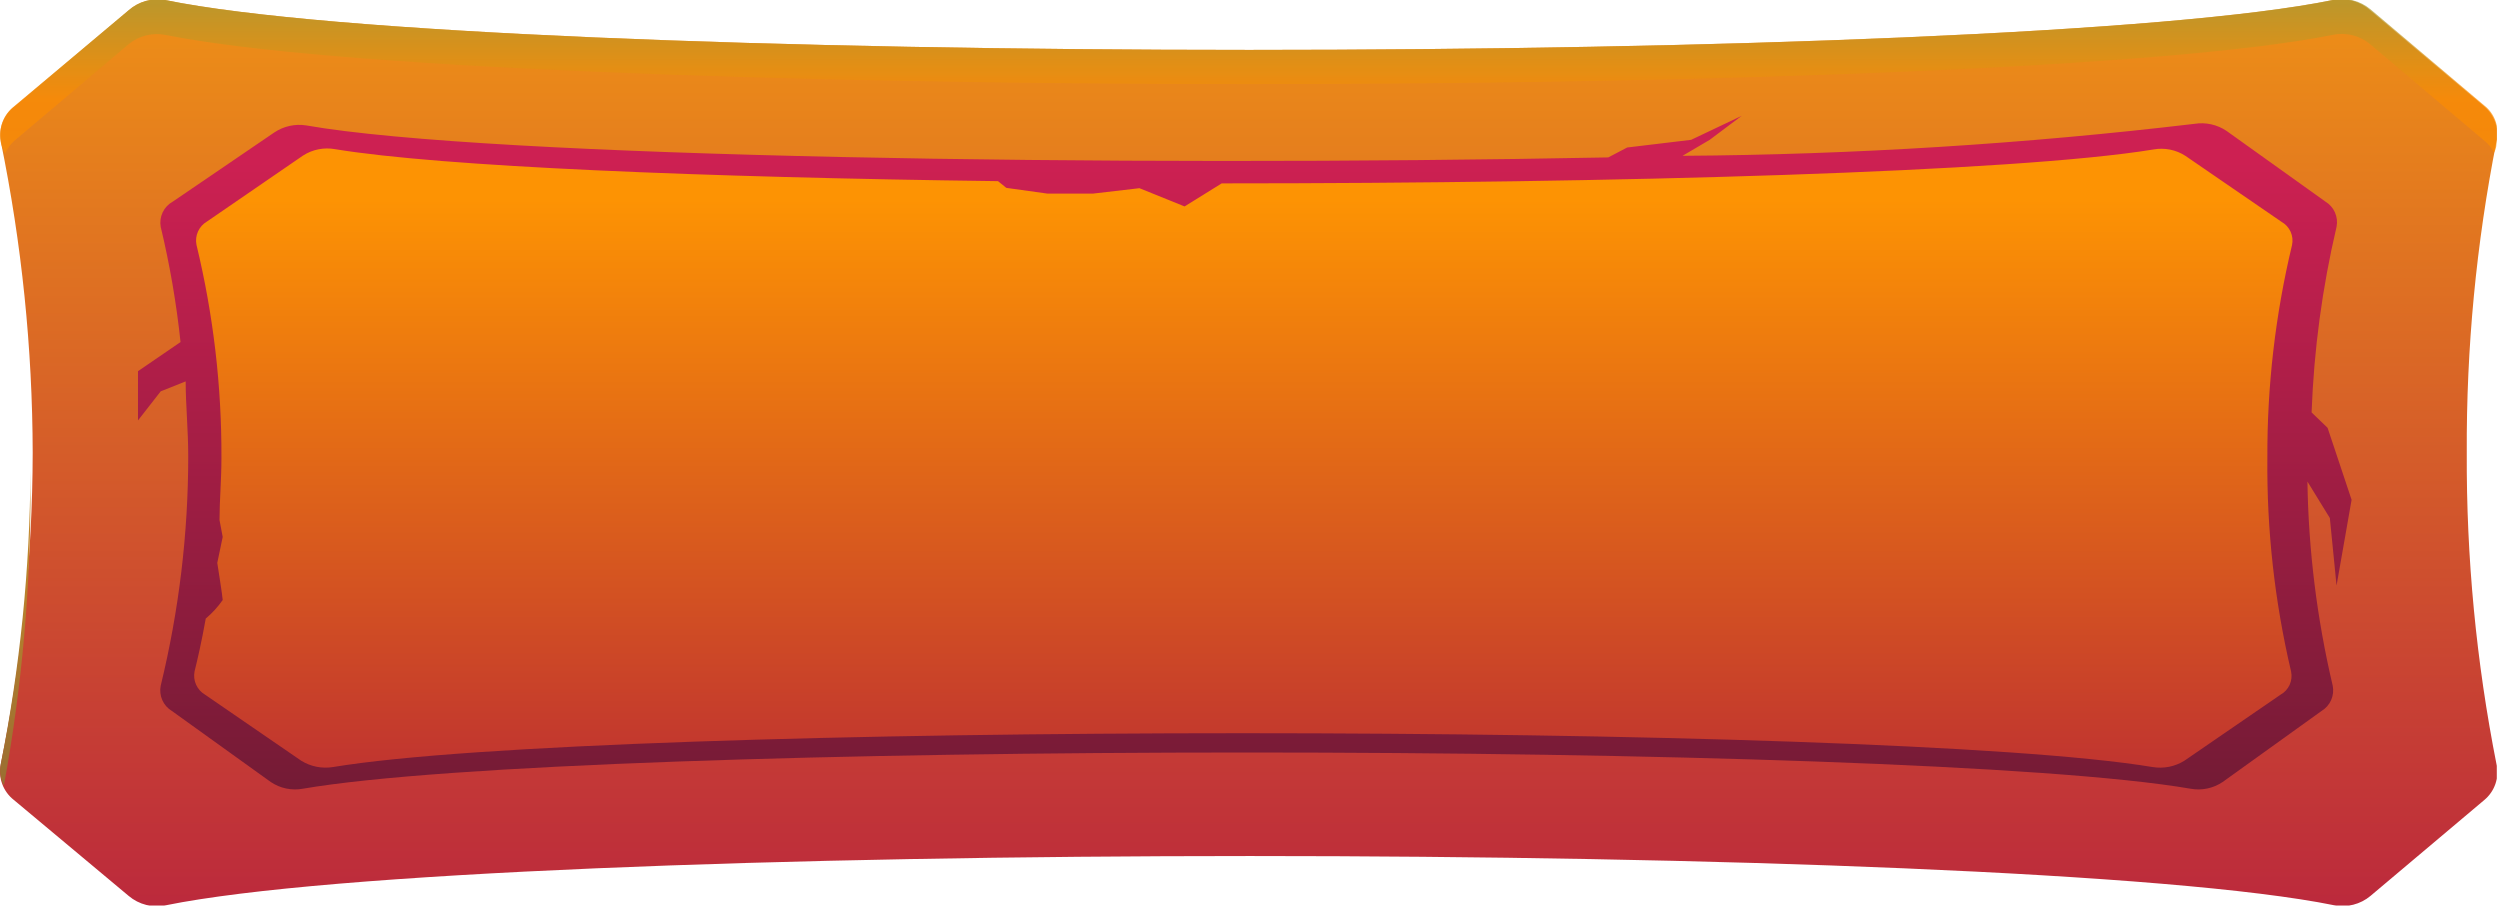 <svg width="113" height="41" viewBox="0 0 113 41" fill="none" xmlns="http://www.w3.org/2000/svg">
<g clip-path="url(#clip0_13_126)">
<path d="M112.294 4.816L107.145 0.477C106.919 0.272 106.649 0.122 106.355 0.039C106.061 -0.044 105.752 -0.057 105.453 -0C90.831 3.008 22.088 3.008 7.466 -0C7.174 -0.052 6.874 -0.038 6.588 0.042C6.303 0.122 6.039 0.266 5.817 0.463L0.668 4.801C0.428 4.981 0.241 5.222 0.129 5.5C0.017 5.779 -0.017 6.082 0.032 6.378C0.983 11.014 1.467 15.733 1.478 20.465C1.467 25.197 0.983 29.916 0.032 34.552C-0.028 34.848 -0.003 35.155 0.101 35.438C0.206 35.722 0.387 35.971 0.625 36.157L5.817 40.496C6.048 40.691 6.321 40.831 6.614 40.904C6.907 40.976 7.214 40.98 7.509 40.916C22.131 37.951 90.874 37.951 105.496 40.916C105.785 40.974 106.083 40.966 106.368 40.893C106.654 40.821 106.919 40.685 107.145 40.496L112.294 36.157C112.523 35.966 112.696 35.715 112.793 35.432C112.89 35.148 112.907 34.844 112.843 34.552C111.926 29.913 111.475 25.194 111.498 20.465C111.475 15.736 111.926 11.017 112.843 6.378C112.899 6.092 112.878 5.797 112.781 5.522C112.684 5.248 112.516 5.004 112.294 4.816Z" fill="url(#paint0_linear_13_126)"/>
<path d="M1.377 21.232C1.377 21.478 1.377 21.724 1.377 21.984C1.397 26.519 0.995 31.046 0.176 35.507C0.02 35.215 -0.031 34.878 0.032 34.552C0.905 30.165 1.355 25.705 1.377 21.232Z" fill="url(#paint1_linear_13_126)"/>
<path style="mix-blend-mode:screen" opacity="0.7" d="M112.279 6.349L107.145 2.01C106.913 1.812 106.638 1.67 106.342 1.595C106.046 1.52 105.737 1.513 105.438 1.576C90.831 4.541 22.088 4.541 7.466 1.576C7.177 1.521 6.88 1.53 6.595 1.603C6.31 1.675 6.045 1.809 5.817 1.996L0.683 6.335C0.485 6.497 0.331 6.706 0.234 6.942C0.133 6.74 0.032 6.537 0.032 6.364C-0.018 6.076 0.011 5.781 0.116 5.508C0.22 5.236 0.396 4.997 0.625 4.816L5.817 0.463C6.041 0.269 6.305 0.127 6.59 0.047C6.875 -0.033 7.174 -0.049 7.466 -0C22.088 3.008 90.831 3.008 105.438 -0C105.736 -0.065 106.045 -0.061 106.34 0.012C106.636 0.084 106.912 0.224 107.145 0.419L112.279 4.758C112.519 4.943 112.699 5.192 112.799 5.477C112.899 5.762 112.915 6.07 112.844 6.364C112.844 6.523 112.844 6.711 112.728 6.899C112.62 6.685 112.467 6.497 112.279 6.349Z" fill="url(#paint2_linear_13_126)"/>
<path d="M106.292 22.591L105.207 19.337L104.484 18.642C104.588 15.816 104.966 13.007 105.612 10.254C105.656 10.034 105.631 9.807 105.54 9.602C105.45 9.398 105.298 9.226 105.106 9.111L100.637 5.915C100.212 5.63 99.696 5.516 99.191 5.597C91.51 6.508 83.784 6.991 76.05 7.043L77.279 6.32L78.725 5.235L76.44 6.32L73.548 6.667L72.694 7.115C50.45 7.549 22.074 7.115 13.844 5.669C13.339 5.589 12.823 5.702 12.398 5.987L7.813 9.111C7.613 9.22 7.453 9.389 7.354 9.594C7.256 9.799 7.224 10.03 7.264 10.254C7.675 11.968 7.974 13.707 8.16 15.461L6.237 16.777V19.004L7.264 17.688L8.392 17.239C8.392 18.295 8.508 19.424 8.508 20.624C8.508 24.118 8.09 27.599 7.264 30.994C7.22 31.213 7.245 31.441 7.336 31.645C7.426 31.85 7.578 32.022 7.77 32.136L12.239 35.347C12.663 35.633 13.182 35.742 13.685 35.651C26.413 33.467 86.333 33.467 99.017 35.651C99.52 35.742 100.039 35.633 100.463 35.347L104.933 32.136C105.124 32.022 105.276 31.85 105.367 31.645C105.457 31.441 105.482 31.213 105.439 30.994C104.726 27.968 104.343 24.875 104.296 21.767L105.309 23.415L105.612 26.467L106.292 22.591Z" fill="url(#paint3_linear_13_126)"/>
<path d="M103.556 30.346C103.6 30.549 103.578 30.762 103.492 30.953C103.406 31.143 103.261 31.3 103.078 31.401L98.739 34.381C98.309 34.652 97.794 34.755 97.293 34.67C85.028 32.631 27.321 32.631 15.056 34.67C14.555 34.753 14.041 34.65 13.61 34.381L9.271 31.401C9.092 31.297 8.949 31.139 8.864 30.95C8.778 30.761 8.754 30.549 8.794 30.346C8.924 29.825 9.112 29.015 9.3 27.959C9.591 27.714 9.849 27.432 10.066 27.12C10.066 26.99 9.821 25.443 9.821 25.443L10.066 24.271L9.922 23.505C9.922 22.637 10.009 21.697 10.009 20.699C10.022 17.454 9.643 14.22 8.881 11.066C8.84 10.863 8.865 10.651 8.95 10.462C9.036 10.273 9.178 10.115 9.358 10.011L13.697 7.031C14.125 6.755 14.642 6.652 15.143 6.742C19.959 7.537 31.79 8.015 45.11 8.188L45.486 8.492L47.352 8.752H49.392L51.503 8.506L53.542 9.331L55.22 8.289C73.038 8.289 91.088 7.783 97.336 6.756C97.838 6.665 98.355 6.768 98.783 7.046L103.122 10.025C103.304 10.126 103.449 10.284 103.535 10.474C103.621 10.664 103.644 10.877 103.599 11.081C102.844 14.231 102.471 17.46 102.485 20.699C102.454 23.946 102.813 27.184 103.556 30.346Z" fill="url(#paint4_linear_13_126)"/>
</g>
<defs>
<linearGradient id="paint0_linear_13_126" x1="56.466" y1="1.128" x2="56.466" y2="49.81" gradientUnits="userSpaceOnUse">
<stop offset="0.01" stop-color="#EC8C18"/>
<stop offset="1" stop-color="#B11344"/>
</linearGradient>
<linearGradient id="paint1_linear_13_126" x1="0.712" y1="21.622" x2="0.712" y2="38.602" gradientUnits="userSpaceOnUse">
<stop offset="0.01" stop-color="#C98C2B"/>
<stop offset="1" stop-color="#8F6733"/>
</linearGradient>
<linearGradient id="paint2_linear_13_126" x1="56.467" y1="0.188" x2="56.467" y2="8.461" gradientUnits="userSpaceOnUse">
<stop stop-color="#AA9B33"/>
<stop offset="0.521" stop-color="#FC8C03"/>
<stop offset="1" stop-color="#FC8E03"/>
</linearGradient>
<linearGradient id="paint3_linear_13_126" x1="56.293" y1="7.303" x2="56.293" y2="45.587" gradientUnits="userSpaceOnUse">
<stop stop-color="#CD2052"/>
<stop offset="1" stop-color="#55192B"/>
</linearGradient>
<linearGradient id="paint4_linear_13_126" x1="56.218" y1="8.637" x2="56.218" y2="43.782" gradientUnits="userSpaceOnUse">
<stop offset="0.01" stop-color="#FD9303"/>
<stop offset="1" stop-color="#AB133F"/>
</linearGradient>
<clipPath id="clip0_13_126">
<rect width="112.855" height="40.93" fill="white"/>
</clipPath>
</defs>
</svg>
